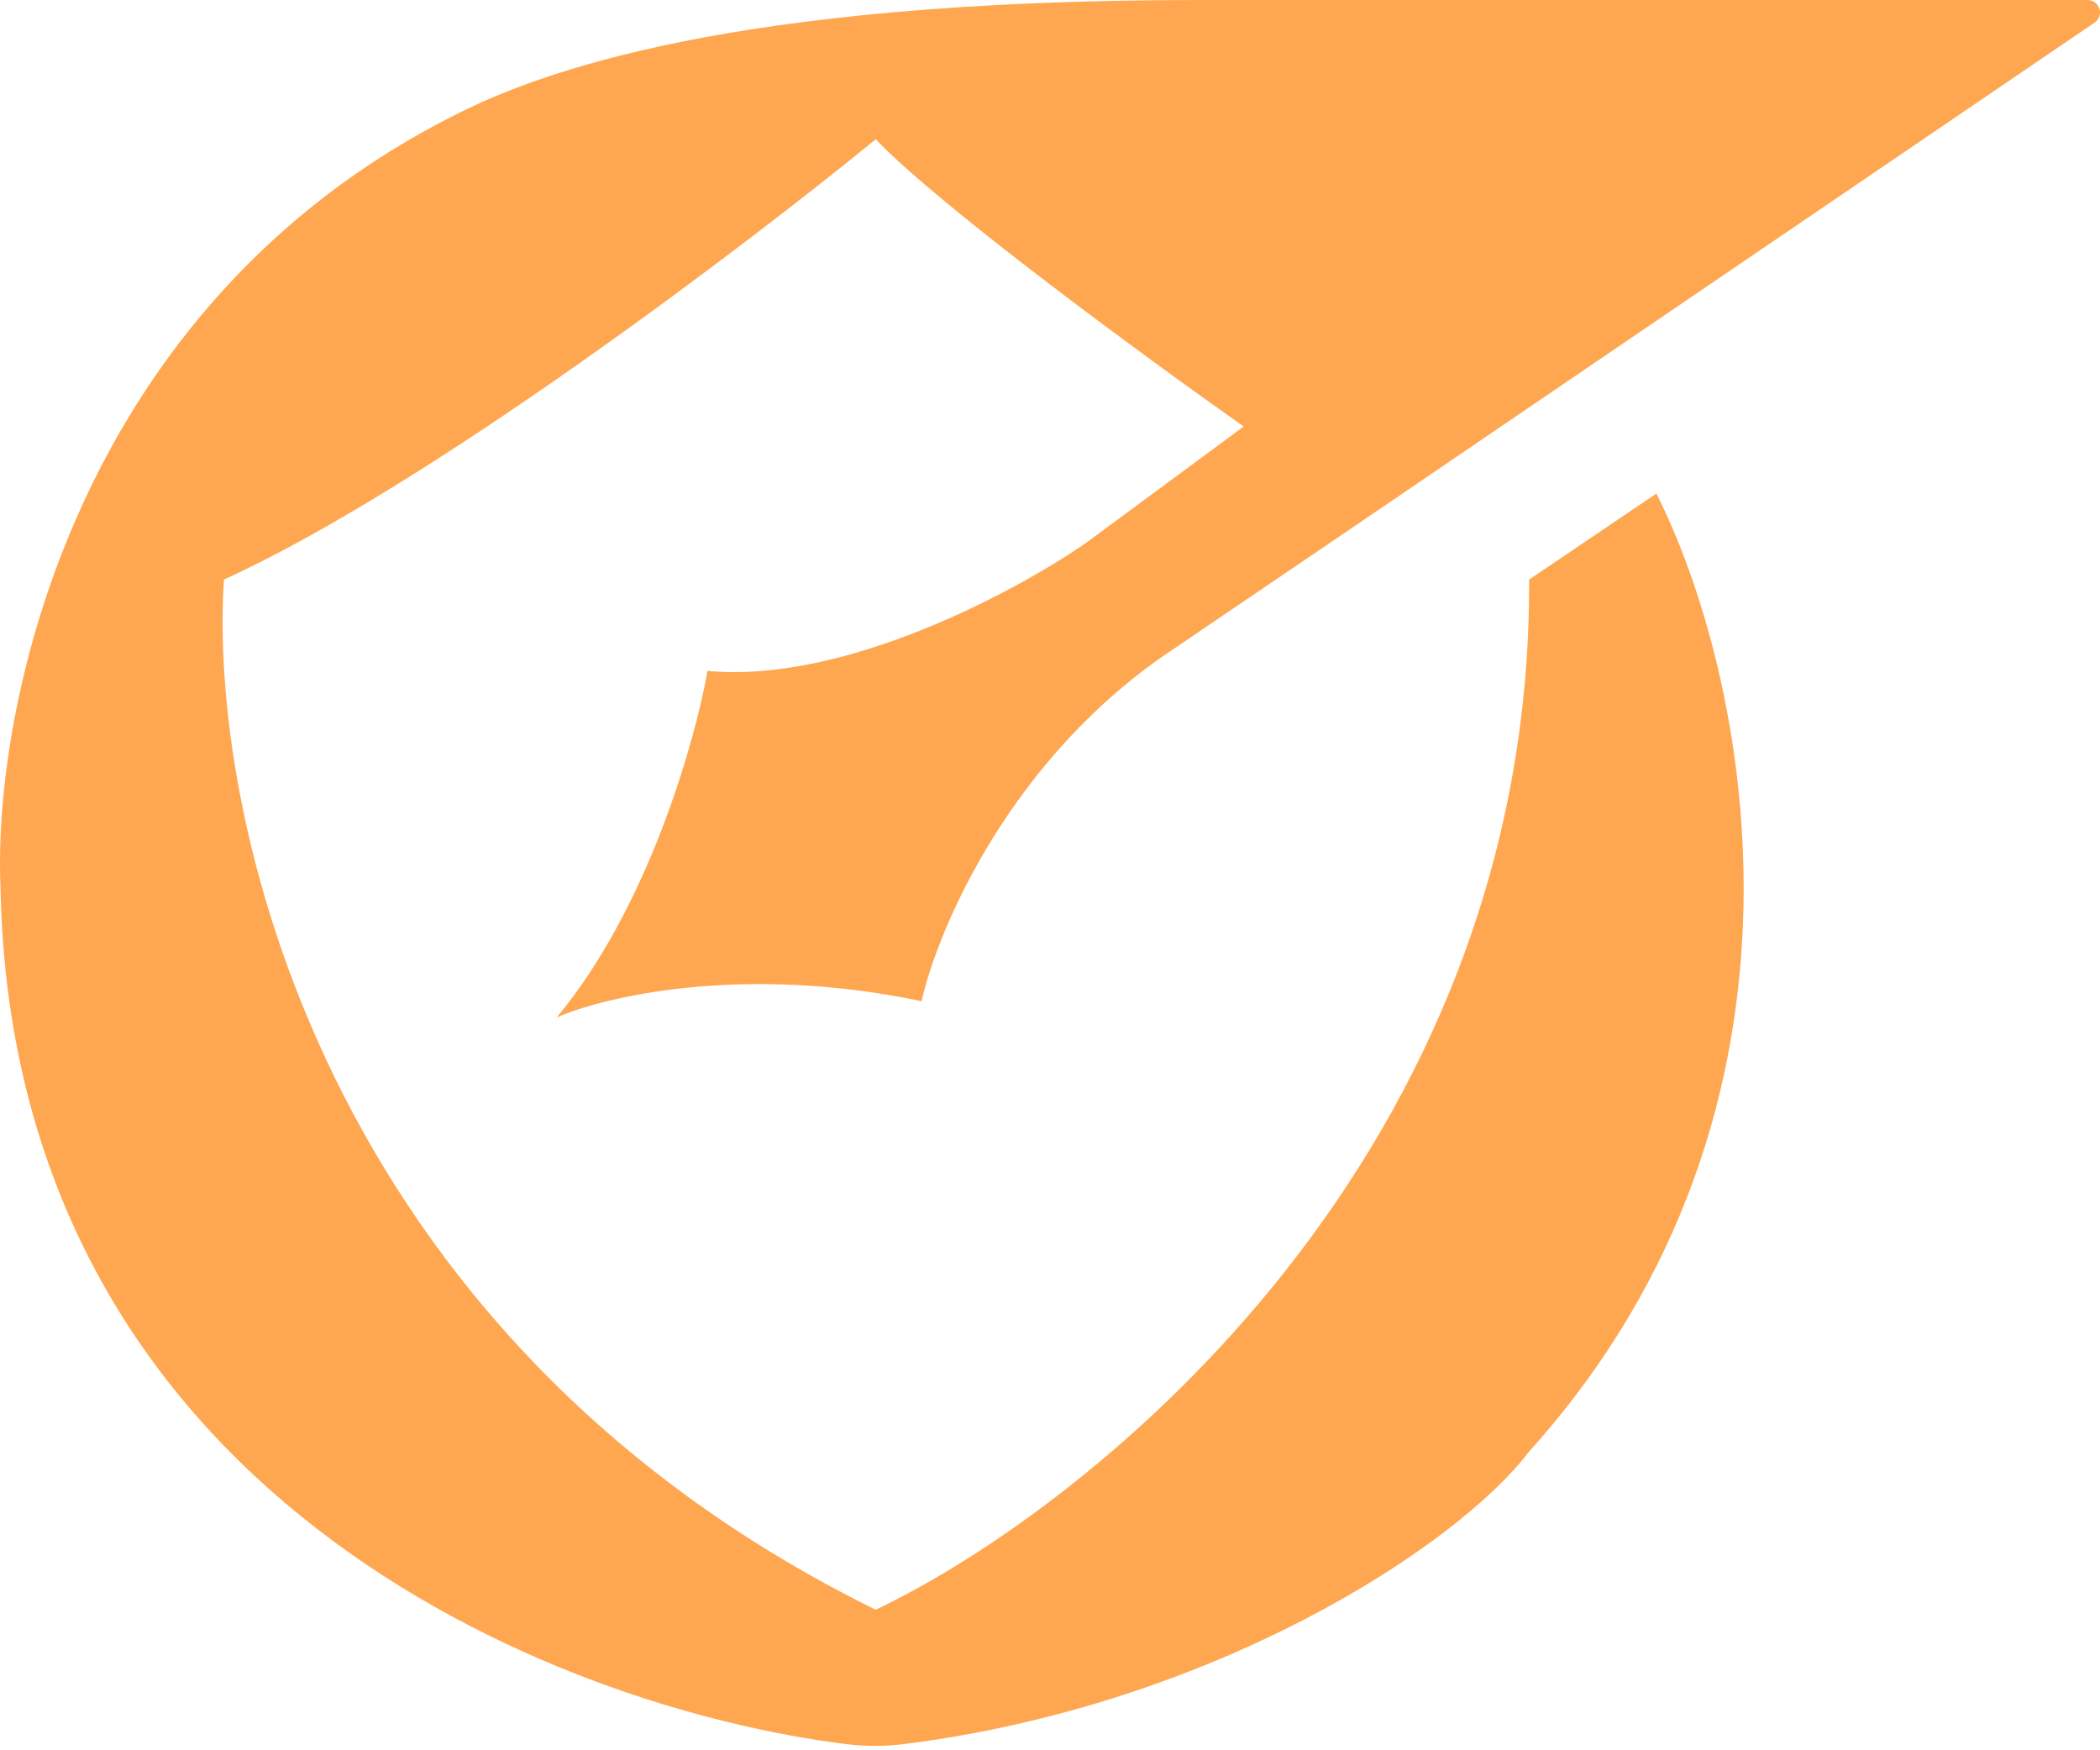 <svg width="515" height="429" viewBox="0 0 515 429" fill="none" xmlns="http://www.w3.org/2000/svg">
<path d="M214.754 34.157C230.947 51.025 281.663 88.134 304.996 104.58L266.5 133C249.5 144.833 207.1 167.7 173.5 164.5C170.5 181.667 158.9 222.7 136.5 249.5C148.167 244.333 182.4 236.3 226 245.5C230 227.667 248 185.4 288 159L330 130.5L513.673 5.542C514.503 4.977 515 4.038 515 3.033C515 1.358 513.642 0 511.967 0H294.032C178.377 -1.54328e-05 131.99 18.013 112.282 27.832C18.16 74.724 -1.716 173.597 0.112 217.172C2.722 365.934 135.149 418.63 207.564 427.663C212.344 428.259 217.172 428.223 221.951 427.616C297.81 417.978 357.281 379.214 374.998 355.91C451.915 270.559 427.85 163.758 406.203 121.026L374.998 142.111C375.672 282.788 268.45 369.123 214.754 394.705C77.788 327.234 51.137 198.196 54.932 142.111C105.198 119.171 182.424 60.583 214.754 34.157Z" fill="#FFA750"/>
</svg>
